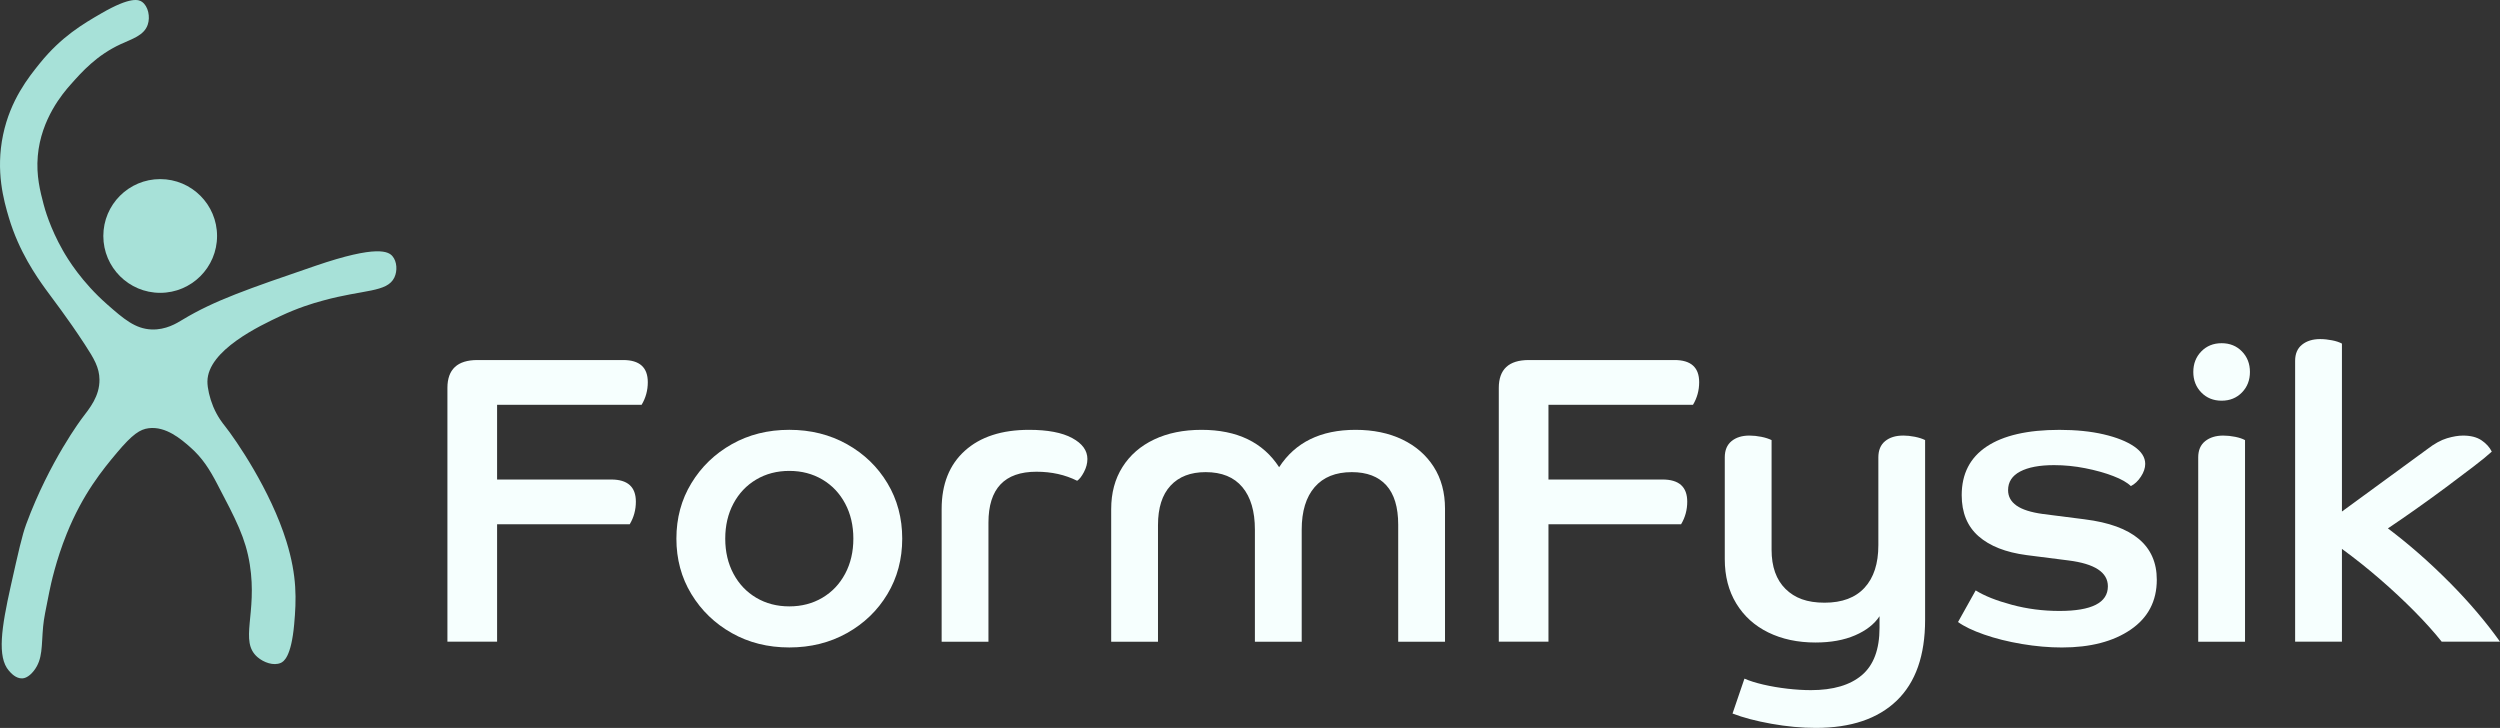 <?xml version="1.0" encoding="UTF-8"?>
<svg id="Layer_1" data-name="Layer 1" xmlns="http://www.w3.org/2000/svg" viewBox="0 0 1296.88 377.62">
  <rect x="0" y="0" width="1296.88" height="377.62" fill="#333333" stroke="none"/>
  <defs>
    <style>
      .cls-1 {
        fill: #f6fffe;
      }

      .cls-2 {
        fill: #a7e1d8;
      }
    </style>
  </defs>
  <g>
    <circle class="cls-2" cx="83.1" cy="122.41" r="29.5"/>
    <path class="cls-2" d="M203.6,132.91c-1.97-2.34-7.69-6.08-40,5-34.95,11.98-52.42,17.97-69,28-2.92,1.77-8.56,5.3-16,5-8.44-.34-14.38-5.42-23-13-13.37-11.76-20.55-23.7-23-28-6.7-11.78-9.39-21.66-10-24-1.73-6.61-3.88-14.82-3-25,1.68-19.38,13.21-32.73,17-37,5.96-6.71,13.48-15.2,26-21,5.89-2.73,12.06-4.48,14-10,1.45-4.12,.32-9.71-3-12-1.56-1.07-5.71-2.86-21,6-9.42,5.46-20.73,12.02-32,26-5.78,7.18-15.19,18.86-19,37-3.97,18.9,.38,34.2,3,43,5.23,17.6,14.34,30.51,19,37,4.15,5.79,10.86,14.19,20.39,28.77,4.82,7.37,7.55,12.03,7.61,18.23,.09,8.65-5.07,14.83-9,20,0,0-16.91,22.26-29,55-2.14,5.79-4.09,14.53-8,32-4.88,21.81-7.13,36.93-1,44,1.01,1.17,3.63,4.19,7,4,.72-.04,3.15-.32,6-4,4.71-6.08,3.83-12.78,4.78-23.01,.36-3.88,1.31-8.58,3.22-17.99,.8-3.94,3.44-16.22,9-30,8.38-20.77,18.71-33.31,26-42,8.21-9.79,12.1-12.19,16.48-12.76,9.03-1.18,17.03,5.83,21.52,9.76,6.53,5.72,10.22,11.8,14,19,9.89,18.85,14.84,28.28,17,42,4.01,25.5-5.6,39.76,4,48,3.21,2.76,8.27,4.58,12,3,1.52-.65,5.46-2.99,7-20,1.15-12.75,1.58-24.96-4-43-8.31-26.83-26.47-53.05-32-60-.94-1.18-3.78-4.65-6-10-1.84-4.44-3.02-9.58-3-13,.1-16.22,27.34-29,38-34,8.76-4.11,16.49-6.54,22-8,21-5.79,33.31-4.14,37-12,1.6-3.41,1.38-8.18-1-11Z"/>
  </g>
  <g>
    <path class="cls-1" d="M323.26,186.77h-75.61c-10.37,0-15.55,4.83-15.55,14.48v131.63h25.77v-60.92h68.8c2.13-3.55,3.19-7.46,3.19-11.71,0-7.67-4.26-11.5-12.78-11.5h-59.21v-38.77h74.98c2.13-3.55,3.2-7.46,3.2-11.71,0-7.67-4.26-11.5-12.78-11.5Z"/>
    <path class="cls-1" d="M439.38,230.43c-8.88-4.97-18.85-7.46-29.93-7.46s-21.02,2.49-29.82,7.46c-8.81,4.97-15.8,11.71-20.98,20.24-5.19,8.52-7.77,18.1-7.77,28.75s2.59,20.24,7.77,28.76c5.18,8.52,12.17,15.27,20.98,20.23,8.8,4.97,18.74,7.46,29.82,7.46s21.05-2.49,29.93-7.46c8.87-4.97,15.87-11.71,20.98-20.23,5.11-8.52,7.67-18.11,7.67-28.76s-2.56-20.23-7.67-28.75c-5.11-8.52-12.11-15.26-20.98-20.24Zm-.96,67.2c-2.84,5.33-6.78,9.48-11.82,12.46-5.04,2.98-10.76,4.47-17.15,4.47s-12.11-1.49-17.15-4.47c-5.04-2.98-8.98-7.13-11.82-12.46-2.84-5.32-4.26-11.39-4.26-18.21s1.42-12.89,4.26-18.21c2.84-5.32,6.78-9.48,11.82-12.46,5.04-2.98,10.76-4.47,17.15-4.47s12.1,1.49,17.15,4.47c5.04,2.98,8.98,7.14,11.82,12.46,2.84,5.32,4.26,11.39,4.26,18.21s-1.42,12.89-4.26,18.21Z"/>
    <path class="cls-1" d="M556.2,227.24c-5.25-2.84-12.71-4.26-22.36-4.26-14.2,0-25.31,3.62-33.33,10.86-8.02,7.24-12.03,17.33-12.03,30.25v68.8h24.28v-61.77c0-17.61,8.31-26.41,24.92-26.41,7.81,0,14.84,1.56,21.09,4.69,1.13-.71,2.31-2.2,3.51-4.47,1.2-2.27,1.81-4.54,1.81-6.82,0-4.4-2.63-8.02-7.88-10.86Z"/>
    <path class="cls-1" d="M727.45,227.99c-6.96-3.33-15.05-5.01-24.28-5.01-18.04,0-31.24,6.46-39.62,19.38-8.38-12.92-21.8-19.38-40.26-19.38-9.37,0-17.57,1.67-24.6,5.01-7.03,3.34-12.5,8.09-16.4,14.27-3.91,6.18-5.86,13.46-5.86,21.83v68.8h24.28v-60.49c0-8.95,2.16-15.76,6.5-20.45,4.33-4.69,10.4-7.03,18.21-7.03,8.38,0,14.73,2.59,19.06,7.78,4.33,5.18,6.5,12.53,6.5,22.04v58.15h24.28v-58.15c0-9.51,2.24-16.86,6.71-22.04,4.47-5.18,10.9-7.78,19.28-7.78,7.81,0,13.77,2.27,17.89,6.82,4.12,4.55,6.18,11.36,6.18,20.45v60.71h24.28v-69.01c0-8.38-1.95-15.62-5.86-21.73-3.91-6.1-9.34-10.83-16.29-14.16Z"/>
    <path class="cls-1" d="M868.67,186.77h-75.62c-10.37,0-15.55,4.83-15.55,14.48v131.63h25.77v-60.92h68.8c2.13-3.55,3.19-7.46,3.19-11.71,0-7.67-4.26-11.5-12.78-11.5h-59.21v-38.77h74.98c2.13-3.55,3.2-7.46,3.2-11.71,0-7.67-4.26-11.5-12.78-11.5Z"/>
    <path class="cls-1" d="M987.18,225.96c-3.83,0-6.92,.96-9.27,2.88-2.34,1.92-3.51,4.72-3.51,8.41v45.58c0,9.52-2.38,16.86-7.14,22.04-4.76,5.19-11.68,7.78-20.77,7.78s-15.41-2.38-20.24-7.13c-4.83-4.76-7.24-11.54-7.24-20.34v-56.87c-1.42-.71-3.2-1.28-5.33-1.71s-4.19-.64-6.18-.64c-3.83,0-6.92,.96-9.26,2.88-2.34,1.92-3.51,4.72-3.51,8.41v52.82c0,8.81,1.99,16.47,5.96,23,3.97,6.53,9.51,11.54,16.61,15.02,7.1,3.48,15.26,5.22,24.49,5.22,7.95,0,14.8-1.24,20.55-3.73,5.75-2.48,9.97-5.79,12.67-9.9v5.96c0,11.22-3.06,19.42-9.16,24.6-6.11,5.18-14.91,7.78-26.41,7.78-3.83,0-7.92-.25-12.25-.75-4.33-.5-8.49-1.21-12.46-2.13-3.98-.93-7.24-1.96-9.8-3.09l-6.18,18.11c5.54,2.13,12.28,3.9,20.24,5.32,7.95,1.42,15.62,2.13,23,2.13,18.17,0,32.16-4.72,41.96-14.16,9.8-9.45,14.7-23.4,14.7-41.86v-93.29c-1.42-.71-3.19-1.28-5.32-1.71-2.13-.43-4.19-.64-6.18-.64Z"/>
    <path class="cls-1" d="M1081.54,269.41l-21.73-2.77c-6.25-.85-10.83-2.31-13.74-4.37-2.91-2.06-4.37-4.72-4.37-7.99,0-4.26,2.09-7.49,6.28-9.69,4.19-2.2,10.04-3.3,17.57-3.3,5.39,0,10.79,.53,16.19,1.6,5.39,1.06,10.22,2.42,14.48,4.05,4.26,1.63,7.31,3.38,9.16,5.22,1.99-.99,3.73-2.62,5.22-4.9,1.49-2.27,2.24-4.47,2.24-6.6,0-3.41-1.92-6.42-5.75-9.05-3.83-2.62-9.09-4.72-15.76-6.28-6.68-1.56-14.34-2.34-23-2.34-16.47,0-29.04,2.88-37.7,8.63-8.66,5.75-12.99,14.16-12.99,25.24,0,9.09,2.91,16.19,8.73,21.3,5.82,5.11,14.13,8.38,24.92,9.8l21.73,2.77c13.63,1.71,20.45,6.18,20.45,13.42,0,8.52-8.38,12.78-25.13,12.78-8.52,0-16.76-1.06-24.71-3.2-7.95-2.13-14.2-4.61-18.74-7.46l-9.16,16.4c3.12,2.27,7.63,4.44,13.53,6.5,5.89,2.06,12.42,3.69,19.6,4.9,7.17,1.21,14.09,1.81,20.77,1.81,14.77,0,26.66-3.09,35.68-9.27,9.02-6.18,13.53-14.8,13.53-25.88,0-17.75-12.43-28.19-37.28-31.31Z"/>
    <path class="cls-1" d="M1152.47,178.04c-4.26,0-7.77,1.42-10.54,4.26-2.77,2.84-4.15,6.39-4.15,10.65s1.38,7.81,4.15,10.65c2.77,2.84,6.28,4.26,10.54,4.26s7.77-1.42,10.54-4.26c2.77-2.84,4.15-6.39,4.15-10.65s-1.38-7.81-4.15-10.65c-2.77-2.84-6.28-4.26-10.54-4.26Z"/>
    <path class="cls-1" d="M1153.32,225.96c-3.83,0-6.96,.96-9.37,2.88-2.42,1.92-3.62,4.72-3.62,8.41v95.64h24.28v-104.58c-1.28-.71-2.98-1.28-5.11-1.71s-4.19-.64-6.18-.64Z"/>
    <path class="cls-1" d="M1270.47,301.9c-10.22-10.29-20.8-19.56-31.74-27.8,4.26-2.84,9.05-6.14,14.38-9.9,5.33-3.76,10.61-7.6,15.87-11.5,5.25-3.9,10.01-7.49,14.27-10.76,4.26-3.26,7.38-5.82,9.37-7.67-1.14-2.27-2.91-4.22-5.33-5.86-2.42-1.63-5.61-2.45-9.58-2.45-2.42,0-5.19,.46-8.31,1.38-3.12,.93-6.53,2.8-10.22,5.64l-44.3,32.38v-87.12c-1.28-.71-2.98-1.28-5.11-1.7s-4.19-.64-6.18-.64c-3.83,0-6.96,.96-9.37,2.88-2.42,1.92-3.62,4.72-3.62,8.41v145.69h24.28v-48.14c6.82,4.97,13.45,10.26,19.92,15.87,6.46,5.61,12.42,11.18,17.89,16.72,5.46,5.54,10.12,10.72,13.95,15.55h30.25c-7.38-10.36-16.19-20.69-26.41-30.99Z"/>
  </g>
</svg>